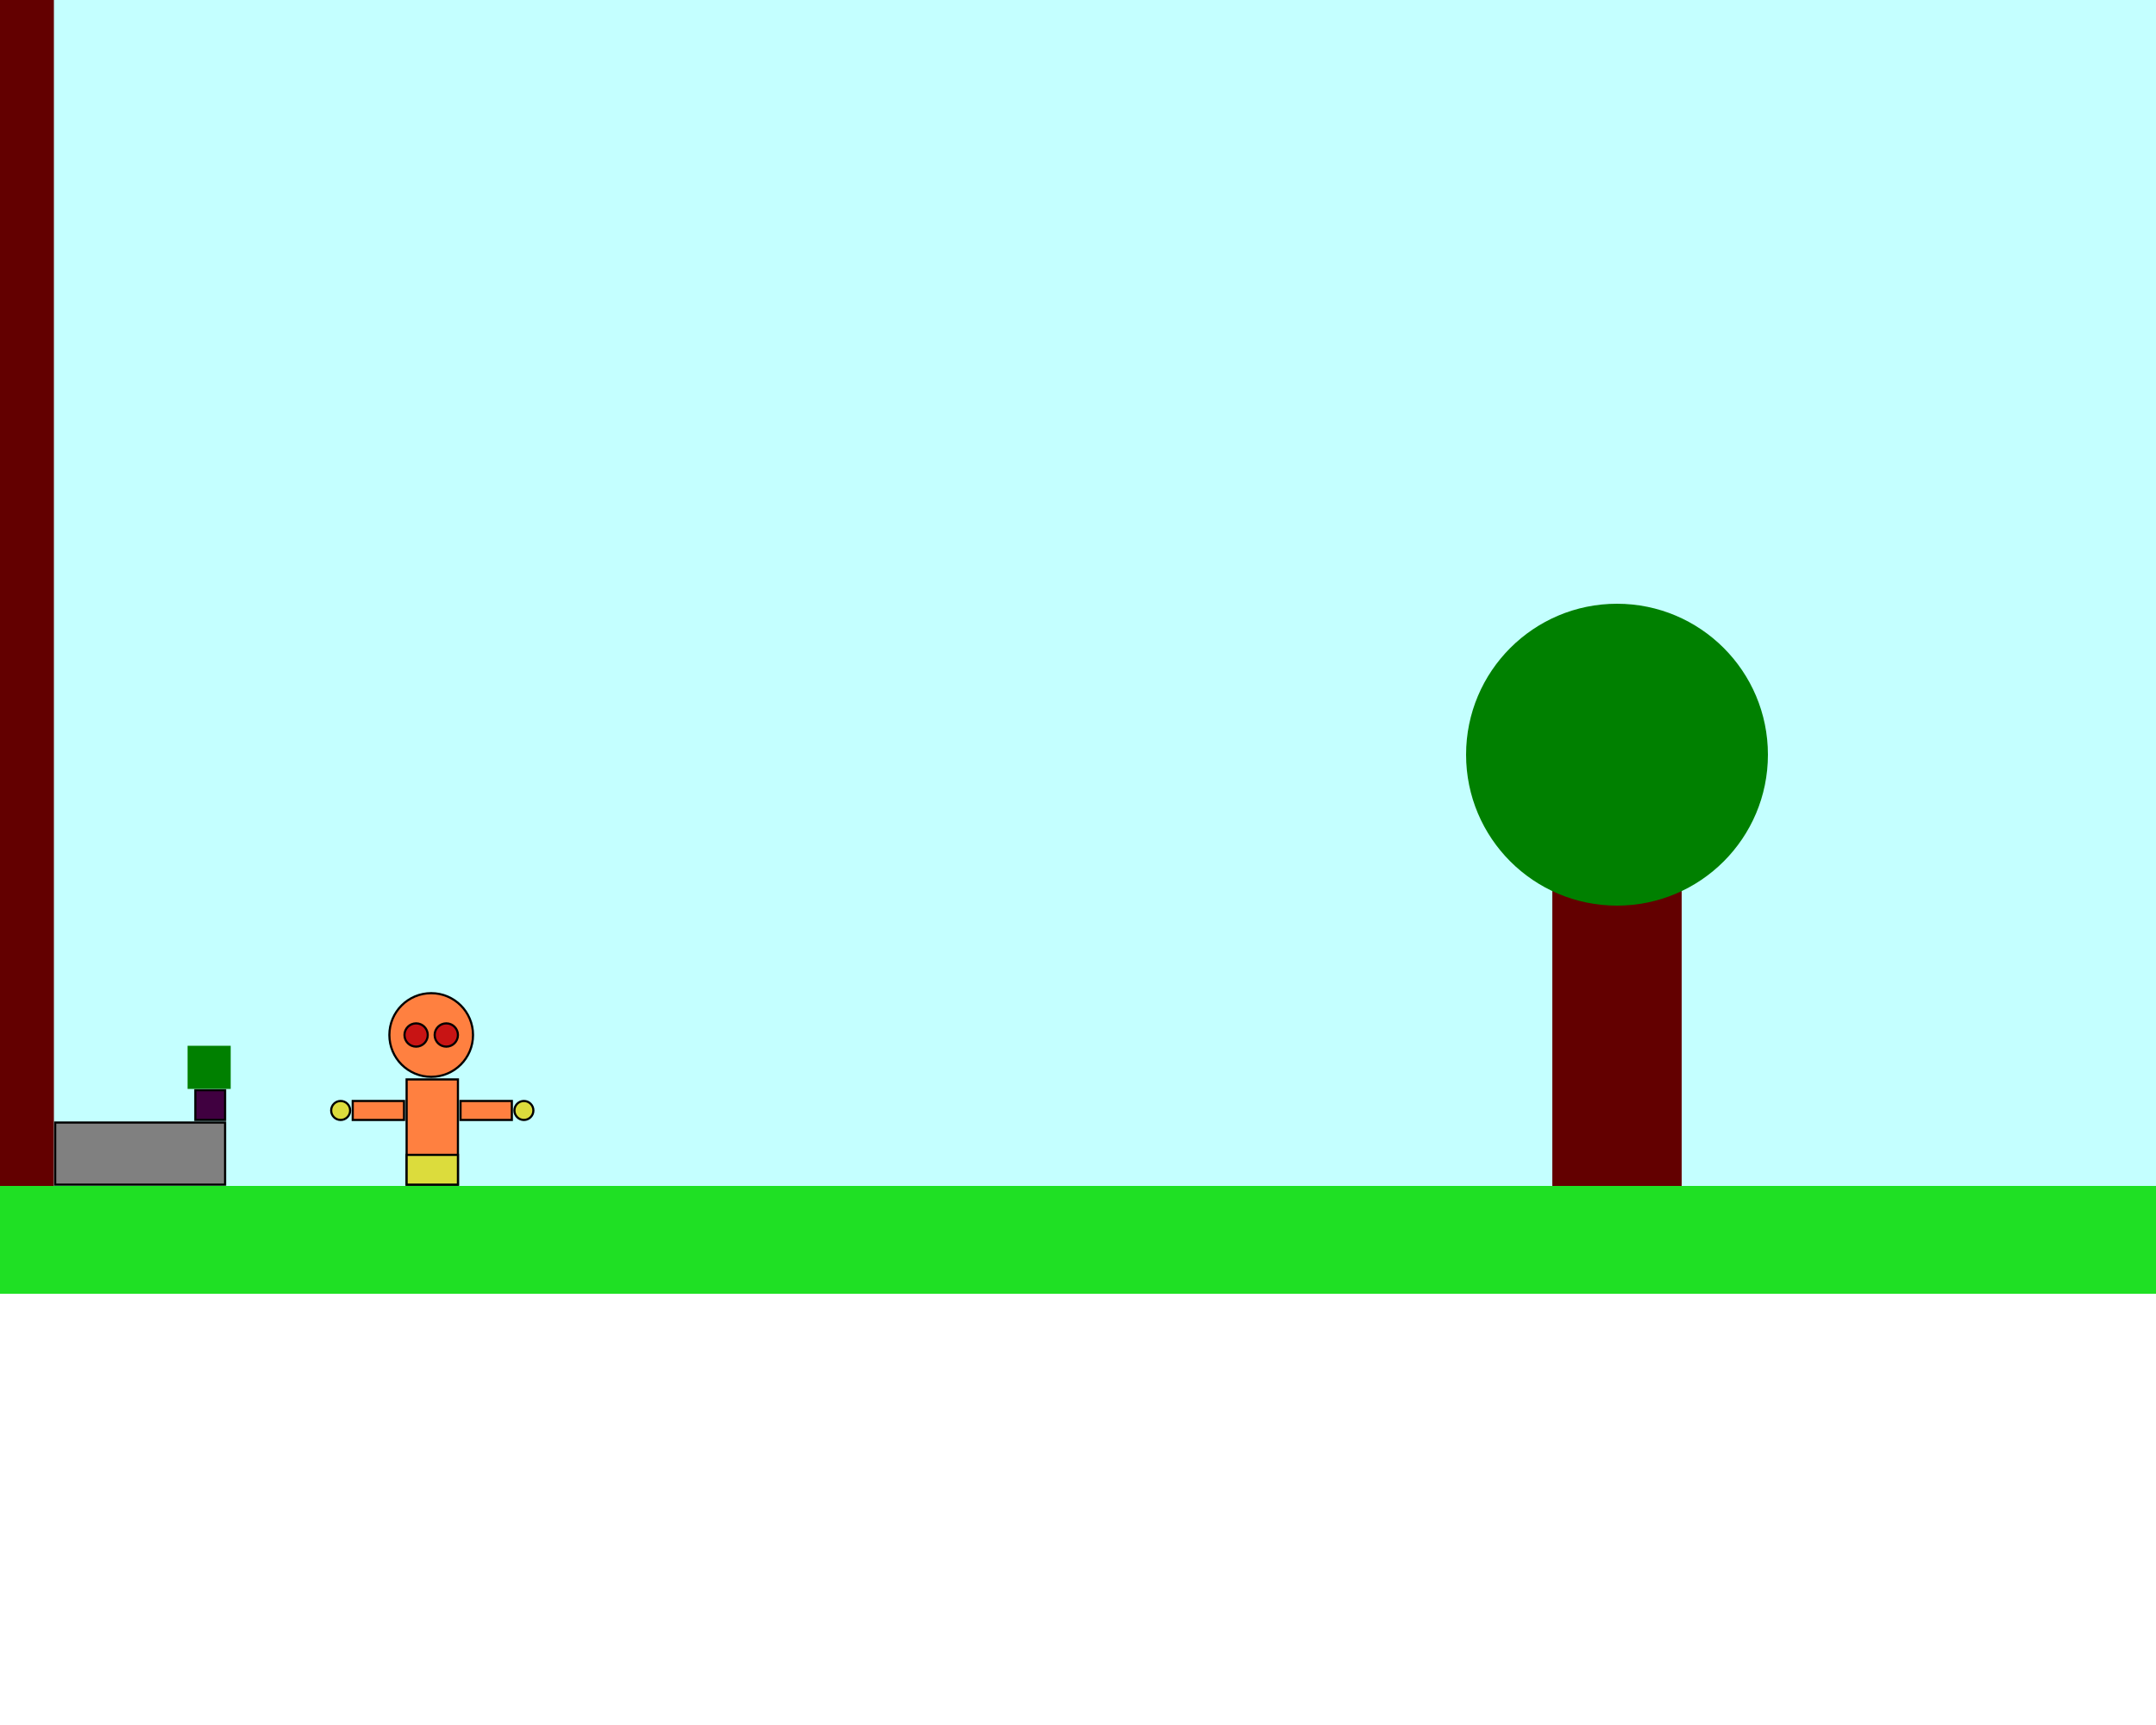 <?xml version="1.0" encoding="utf-8"?>
<svg xmlns="http://www.w3.org/2000/svg" version="1.1" width="1000" height="800">

<polygon points=" 0,0 0,600 1000,600 1000,0" style="fill:rgb(196,255,255)" />
<polygon points=" 0,550 0,600 1000,600 1000,550" style="fill:rgb(31,224,36)" />
<polygon points=" 0,0 0,550 25,550 25,0" style="fill:rgb(99,0,0)" />
<polygon points=" 25.6,520.6 25.6,549.4 104.4,549.4 104.4,520.6" style="fill:rgb(128,128,128);stroke:rgb(0,0,0);stroke-width:1" />
<polygon points=" 90.6,505.6 90.6,519.4 104.4,519.4 104.4,505.6" style="fill:rgb(64,0,64);stroke:rgb(0,0,0);stroke-width:1" />
<polygon points=" 87,485 87,505 107,505 107,485" style="fill:rgb(0,128,0)" />
<polygon points=" 720,400 720,550 780,550 780,400" style="fill:rgb(99,0,0)" />
<circle cx="750" cy="350" r="70" fill="rgb(0,128,0)" />
<polygon points=" 188.6,500.6 188.6,549.4 212.4,549.4 212.4,500.6" style="fill:rgb(255,128,64);stroke:rgb(0,0,0);stroke-width:1" />
<circle cx="200" cy="480" r="19.4" fill="rgb(255,128,64)" />
<circle cx="200" cy="480" r="19.4" fill="none" stroke="rgb(0,0,0)" stroke-width="1" />
<circle cx="193" cy="480" r="5.4" fill="rgb(200,20,20)" />
<circle cx="193" cy="480" r="5.4" fill="none" stroke="rgb(0,0,0)" stroke-width="1" />
<circle cx="207" cy="480" r="5.4" fill="rgb(200,20,20)" />
<circle cx="207" cy="480" r="5.4" fill="none" stroke="rgb(0,0,0)" stroke-width="1" />
<polygon points=" 213.6,510.6 213.6,519.4 237.4,519.4 237.4,510.6" style="fill:rgb(255,128,64);stroke:rgb(0,0,0);stroke-width:1" />
<circle cx="243" cy="515" r="4.4" fill="rgb(220,220,60)" />
<circle cx="243" cy="515" r="4.4" fill="none" stroke="rgb(0,0,0)" stroke-width="1" />
<polygon points=" 163.6,510.6 163.6,519.4 187.4,519.4 187.4,510.6" style="fill:rgb(255,128,64);stroke:rgb(0,0,0);stroke-width:1" />
<circle cx="158" cy="515" r="4.4" fill="rgb(220,220,60)" />
<circle cx="158" cy="515" r="4.4" fill="none" stroke="rgb(0,0,0)" stroke-width="1" />
<polygon points=" 188.6,535.6 188.6,549.4 212.4,549.4 212.4,535.6" style="fill:rgb(220,220,60);stroke:rgb(0,0,0);stroke-width:1" />


</svg>
